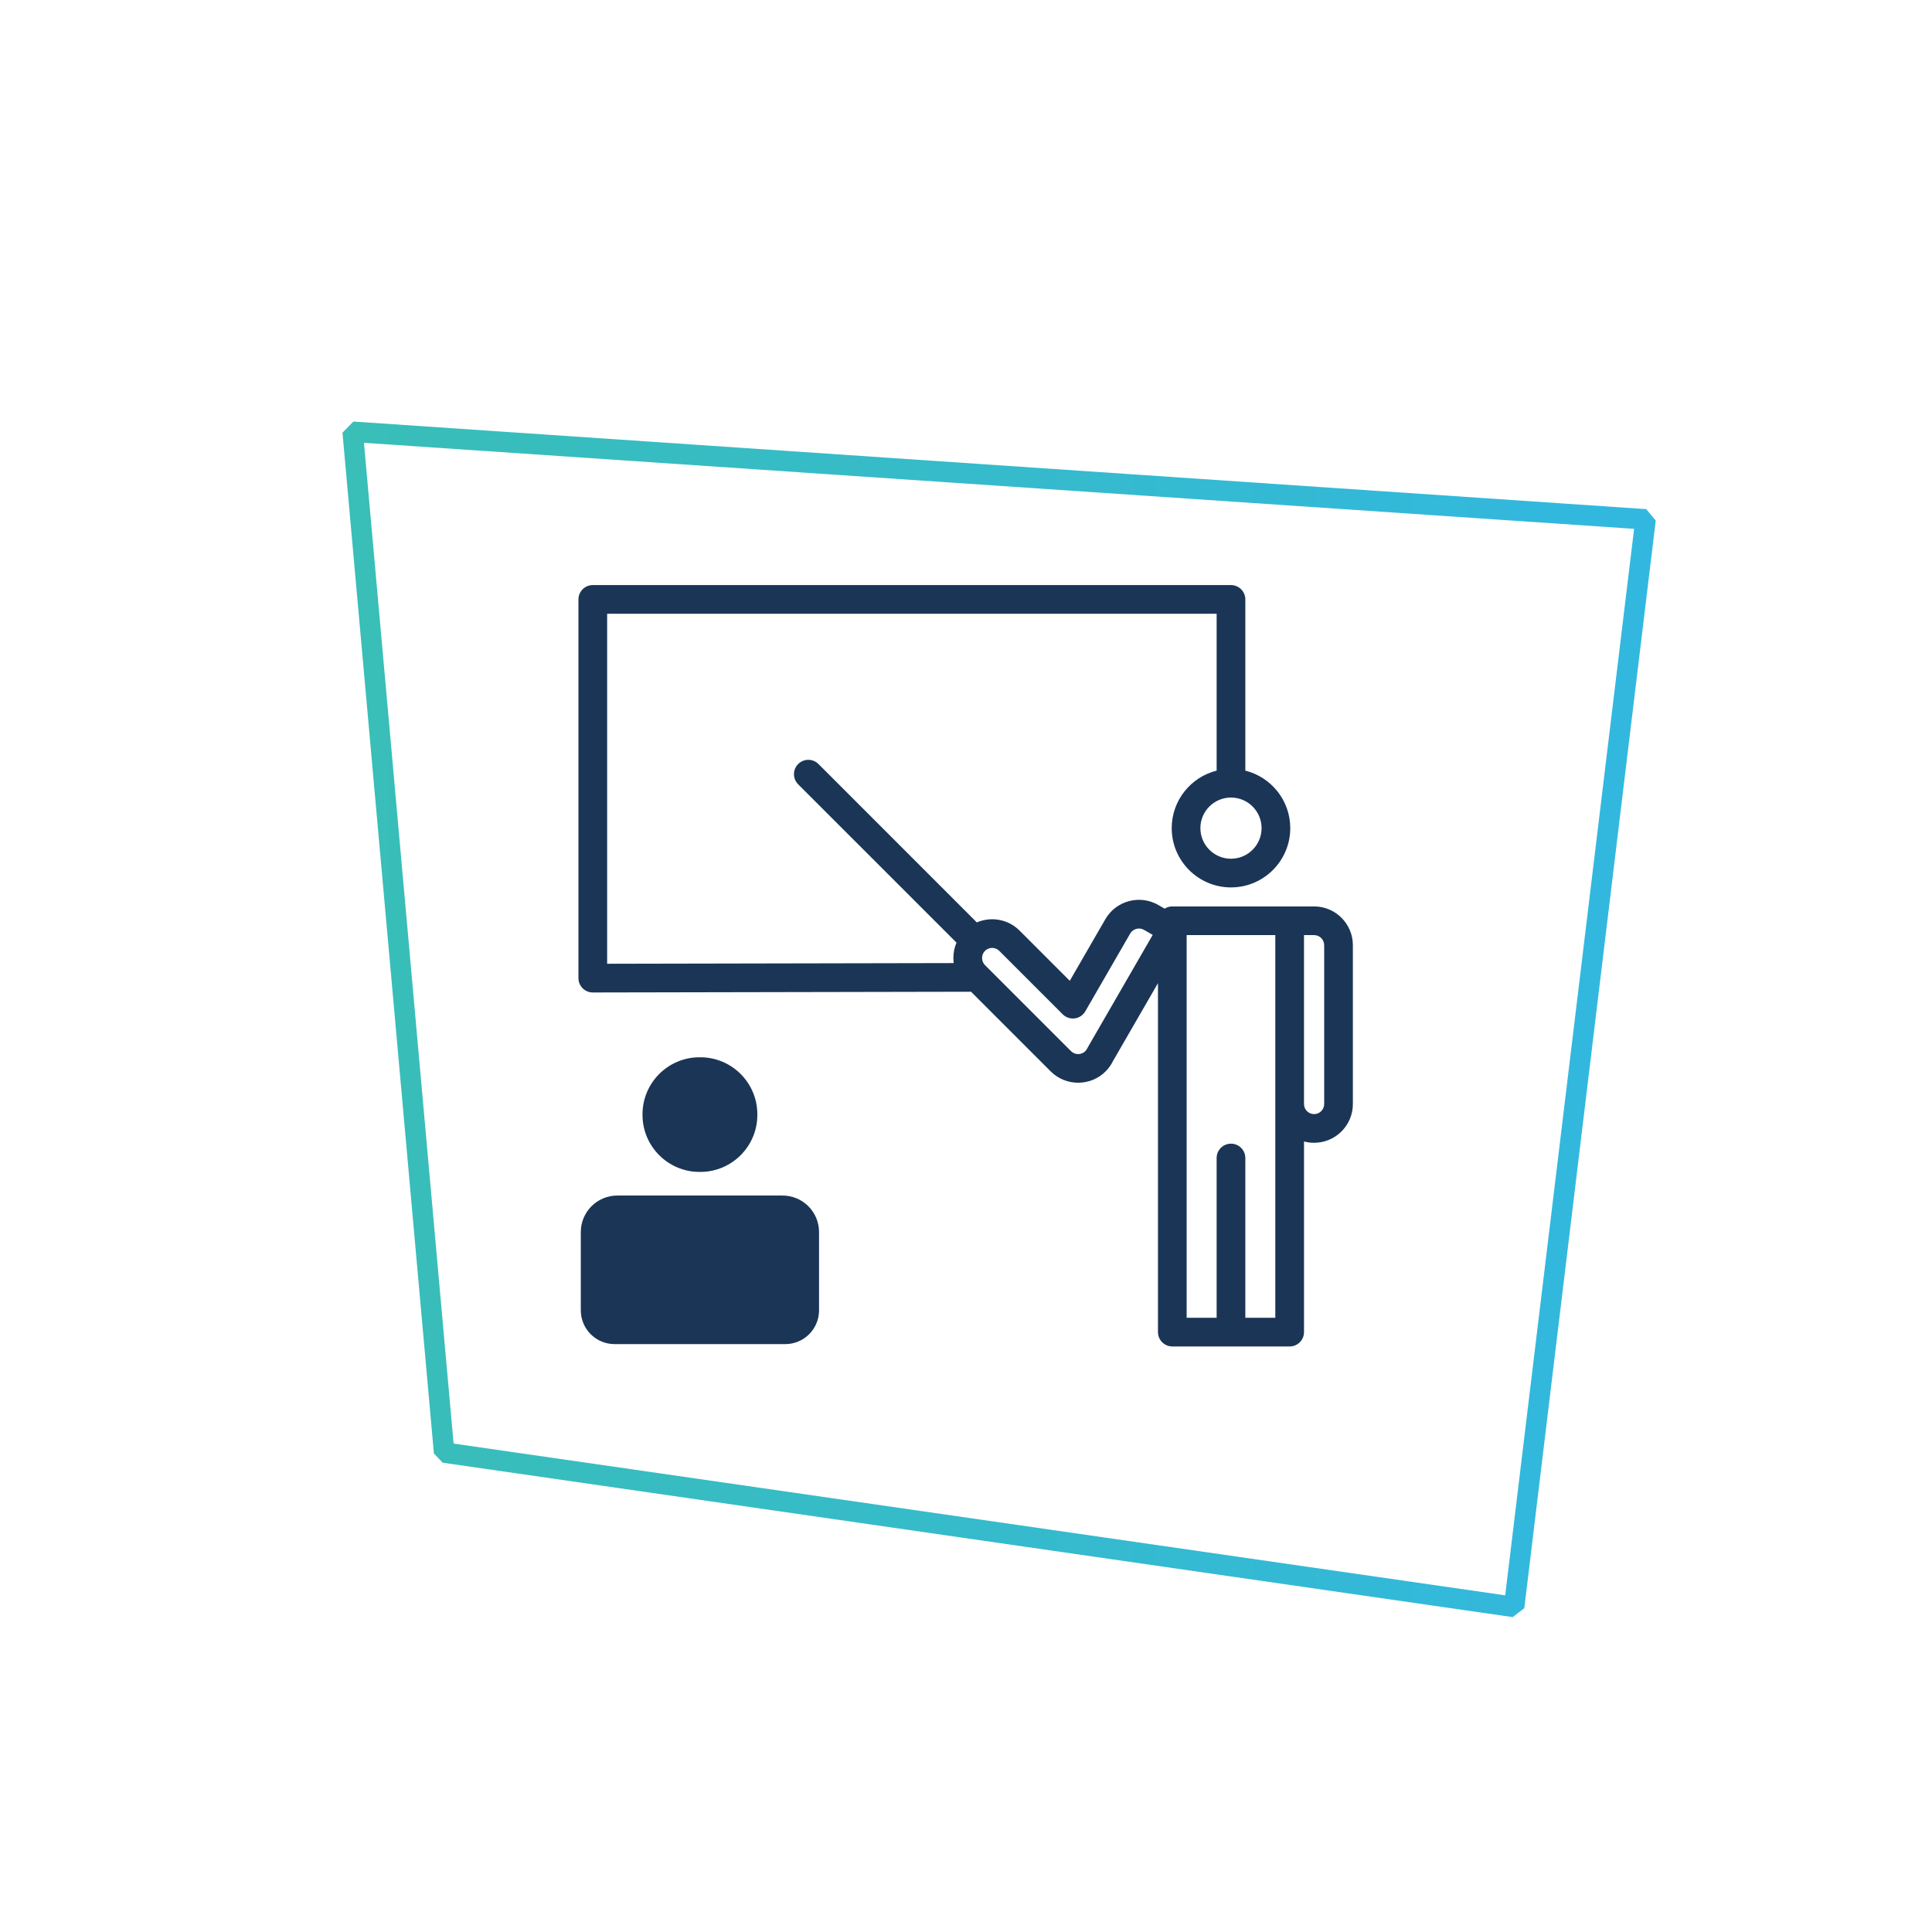 <?xml version="1.0" encoding="UTF-8" standalone="no"?>
<!DOCTYPE svg PUBLIC "-//W3C//DTD SVG 1.1//EN" "http://www.w3.org/Graphics/SVG/1.1/DTD/svg11.dtd">
<svg width="100%" height="100%" viewBox="0 0 525 525" version="1.1" xmlns="http://www.w3.org/2000/svg" xmlns:xlink="http://www.w3.org/1999/xlink" xml:space="preserve" xmlns:serif="http://www.serif.com/" style="fill-rule:evenodd;clip-rule:evenodd;stroke-linecap:round;stroke-linejoin:bevel;stroke-miterlimit:1.5;">
    <g transform="matrix(1,0,0,1,-1921,-2702.09)">
        <g transform="matrix(1,0,0,1,1177,1518)">
            <g transform="matrix(1.404,0,0,1.404,-1989.09,-2495.12)">
                <circle cx="2134" cy="2808" r="187" style="fill:rgb(199,223,255);fill-opacity:0;"/>
            </g>
        </g>
        <g transform="matrix(1,0,0,1,1177,1518)">
            <g transform="matrix(1,0,0,1,521.683,629.806)">
                <path d="M318.155,671.615L669.48,695.411L633.764,990.961L343,949L318.155,671.615Z" style="fill:none;stroke:url(#_Linear1);stroke-width:5.57px;"/>
            </g>
        </g>
        <g transform="matrix(1,0,0,1,1177,1518)">
            <g transform="matrix(0.543,0,0,0.543,484.168,1032.21)">
                <g>
                    <g transform="matrix(4.167,0,0,4.167,761.752,563)">
                        <path d="M58.261,60.732C58.313,60.783 58.304,60.767 58.261,60.73L58.258,60.729L58.243,60.714L58.217,60.69L48.646,51.118L3.223,51.207L3.219,51.207C2.763,51.207 2.326,51.026 2.003,50.704C1.679,50.382 1.497,49.943 1.497,49.485L1.497,4.003C1.497,3.051 2.268,2.28 3.22,2.28L79.865,2.28C80.817,2.28 81.588,3.051 81.588,4.003L81.588,24.564C84.683,25.337 86.984,28.14 86.984,31.471C86.984,35.396 83.79,38.59 79.865,38.59C75.94,38.59 72.746,35.396 72.746,31.471C72.746,28.139 75.047,25.336 78.142,24.564L78.142,5.726L4.943,5.726L4.943,47.759L46.564,47.677C46.537,47.476 46.524,47.271 46.524,47.064C46.524,46.419 46.653,45.796 46.9,45.222L27.885,26.208C27.213,25.535 27.213,24.444 27.885,23.771C28.559,23.099 29.649,23.099 30.322,23.771L49.34,42.792C51.039,42.063 53.086,42.387 54.471,43.772L60.504,49.806L64.776,42.407C65.396,41.333 66.401,40.563 67.605,40.24C68.809,39.918 70.064,40.082 71.138,40.702L71.896,41.14C72.163,40.97 72.479,40.872 72.818,40.872L89.845,40.872C92.413,40.872 94.502,42.961 94.503,45.529L94.503,64.602C94.503,67.17 92.414,69.259 89.846,69.259C89.427,69.259 89.021,69.204 88.634,69.099L88.634,91.995C88.634,92.947 87.863,93.718 86.911,93.718L72.818,93.718C71.866,93.718 71.095,92.947 71.095,91.995L71.095,50.088L65.686,59.456C65.461,59.914 65.164,60.327 64.804,60.689C63.9,61.593 62.705,62.046 61.51,62.046C60.336,62.046 59.161,61.609 58.261,60.732ZM60.669,58.268C61.141,58.725 61.903,58.72 62.368,58.254C62.465,58.157 62.545,58.044 62.603,57.92C62.624,57.877 62.645,57.834 62.669,57.794L70.464,44.292L69.415,43.686C69.138,43.526 68.812,43.484 68.497,43.569C68.183,43.653 67.92,43.852 67.76,44.13L62.366,53.473C62.099,53.937 61.63,54.249 61.1,54.32L61.099,54.32C60.567,54.389 60.035,54.208 59.656,53.83L52.035,46.209C51.563,45.736 50.794,45.736 50.322,46.209C50.095,46.436 49.97,46.74 49.97,47.065C49.97,47.39 50.095,47.694 50.322,47.921L60.649,58.248L60.669,58.268ZM83.538,31.471C83.538,29.445 81.89,27.797 79.864,27.797C77.838,27.797 76.19,29.445 76.19,31.471C76.19,33.497 77.838,35.145 79.864,35.145C81.89,35.145 83.538,33.497 83.538,31.471ZM85.187,90.274L85.187,44.317L74.539,44.317L74.539,90.274L78.141,90.274L78.141,71.089C78.141,70.137 78.912,69.366 79.864,69.366C80.816,69.366 81.587,70.137 81.587,71.089L81.587,90.274L85.187,90.274ZM91.057,64.602L91.057,45.529C91.057,44.86 90.514,44.317 89.845,44.317L88.633,44.317L88.633,64.602C88.633,65.271 89.176,65.814 89.845,65.814C90.514,65.814 91.057,65.271 91.057,64.602Z" style="fill:rgb(27,53,86);fill-rule:nonzero;"/>
                    </g>
                    <g transform="matrix(4.167,0,0,4.167,495.76,706.532)">
                        <path d="M86.814,31.428C86.814,31.443 86.814,31.457 86.814,31.471C86.814,35.243 83.745,38.312 79.973,38.312L79.919,38.312L79.865,38.312C76.093,38.312 73.024,35.243 73.024,31.471C73.024,31.457 73.024,31.443 73.024,31.428C73.024,31.414 73.024,31.4 73.024,31.386C73.024,27.614 76.093,24.545 79.865,24.545L79.919,24.545L79.973,24.545C83.745,24.545 86.814,27.614 86.814,31.386C86.814,31.4 86.814,31.414 86.814,31.428ZM94.225,54.935C94.225,56.011 93.797,57.043 93.037,57.804C92.276,58.565 91.243,58.993 90.167,58.992C84.724,58.992 75.114,58.992 69.671,58.992C68.595,58.993 67.562,58.565 66.801,57.804C66.041,57.043 65.613,56.011 65.613,54.935C65.613,50.971 65.613,45.529 65.613,45.529C65.614,43.114 67.578,41.15 69.993,41.15L89.845,41.15C92.26,41.15 94.224,43.114 94.225,45.529L94.225,54.935Z" style="fill:rgb(27,53,86);"/>
                    </g>
                </g>
            </g>
        </g>
    </g>
    <defs>
        <linearGradient id="_Linear1" x1="0" y1="0" x2="1" y2="0" gradientUnits="userSpaceOnUse" gradientTransform="matrix(410.325,0,0,326.347,300.155,816.788)"><stop offset="0" style="stop-color:rgb(57,190,182);stop-opacity:1"/><stop offset="1" style="stop-color:rgb(49,183,228);stop-opacity:1"/></linearGradient>
    </defs>
</svg>
